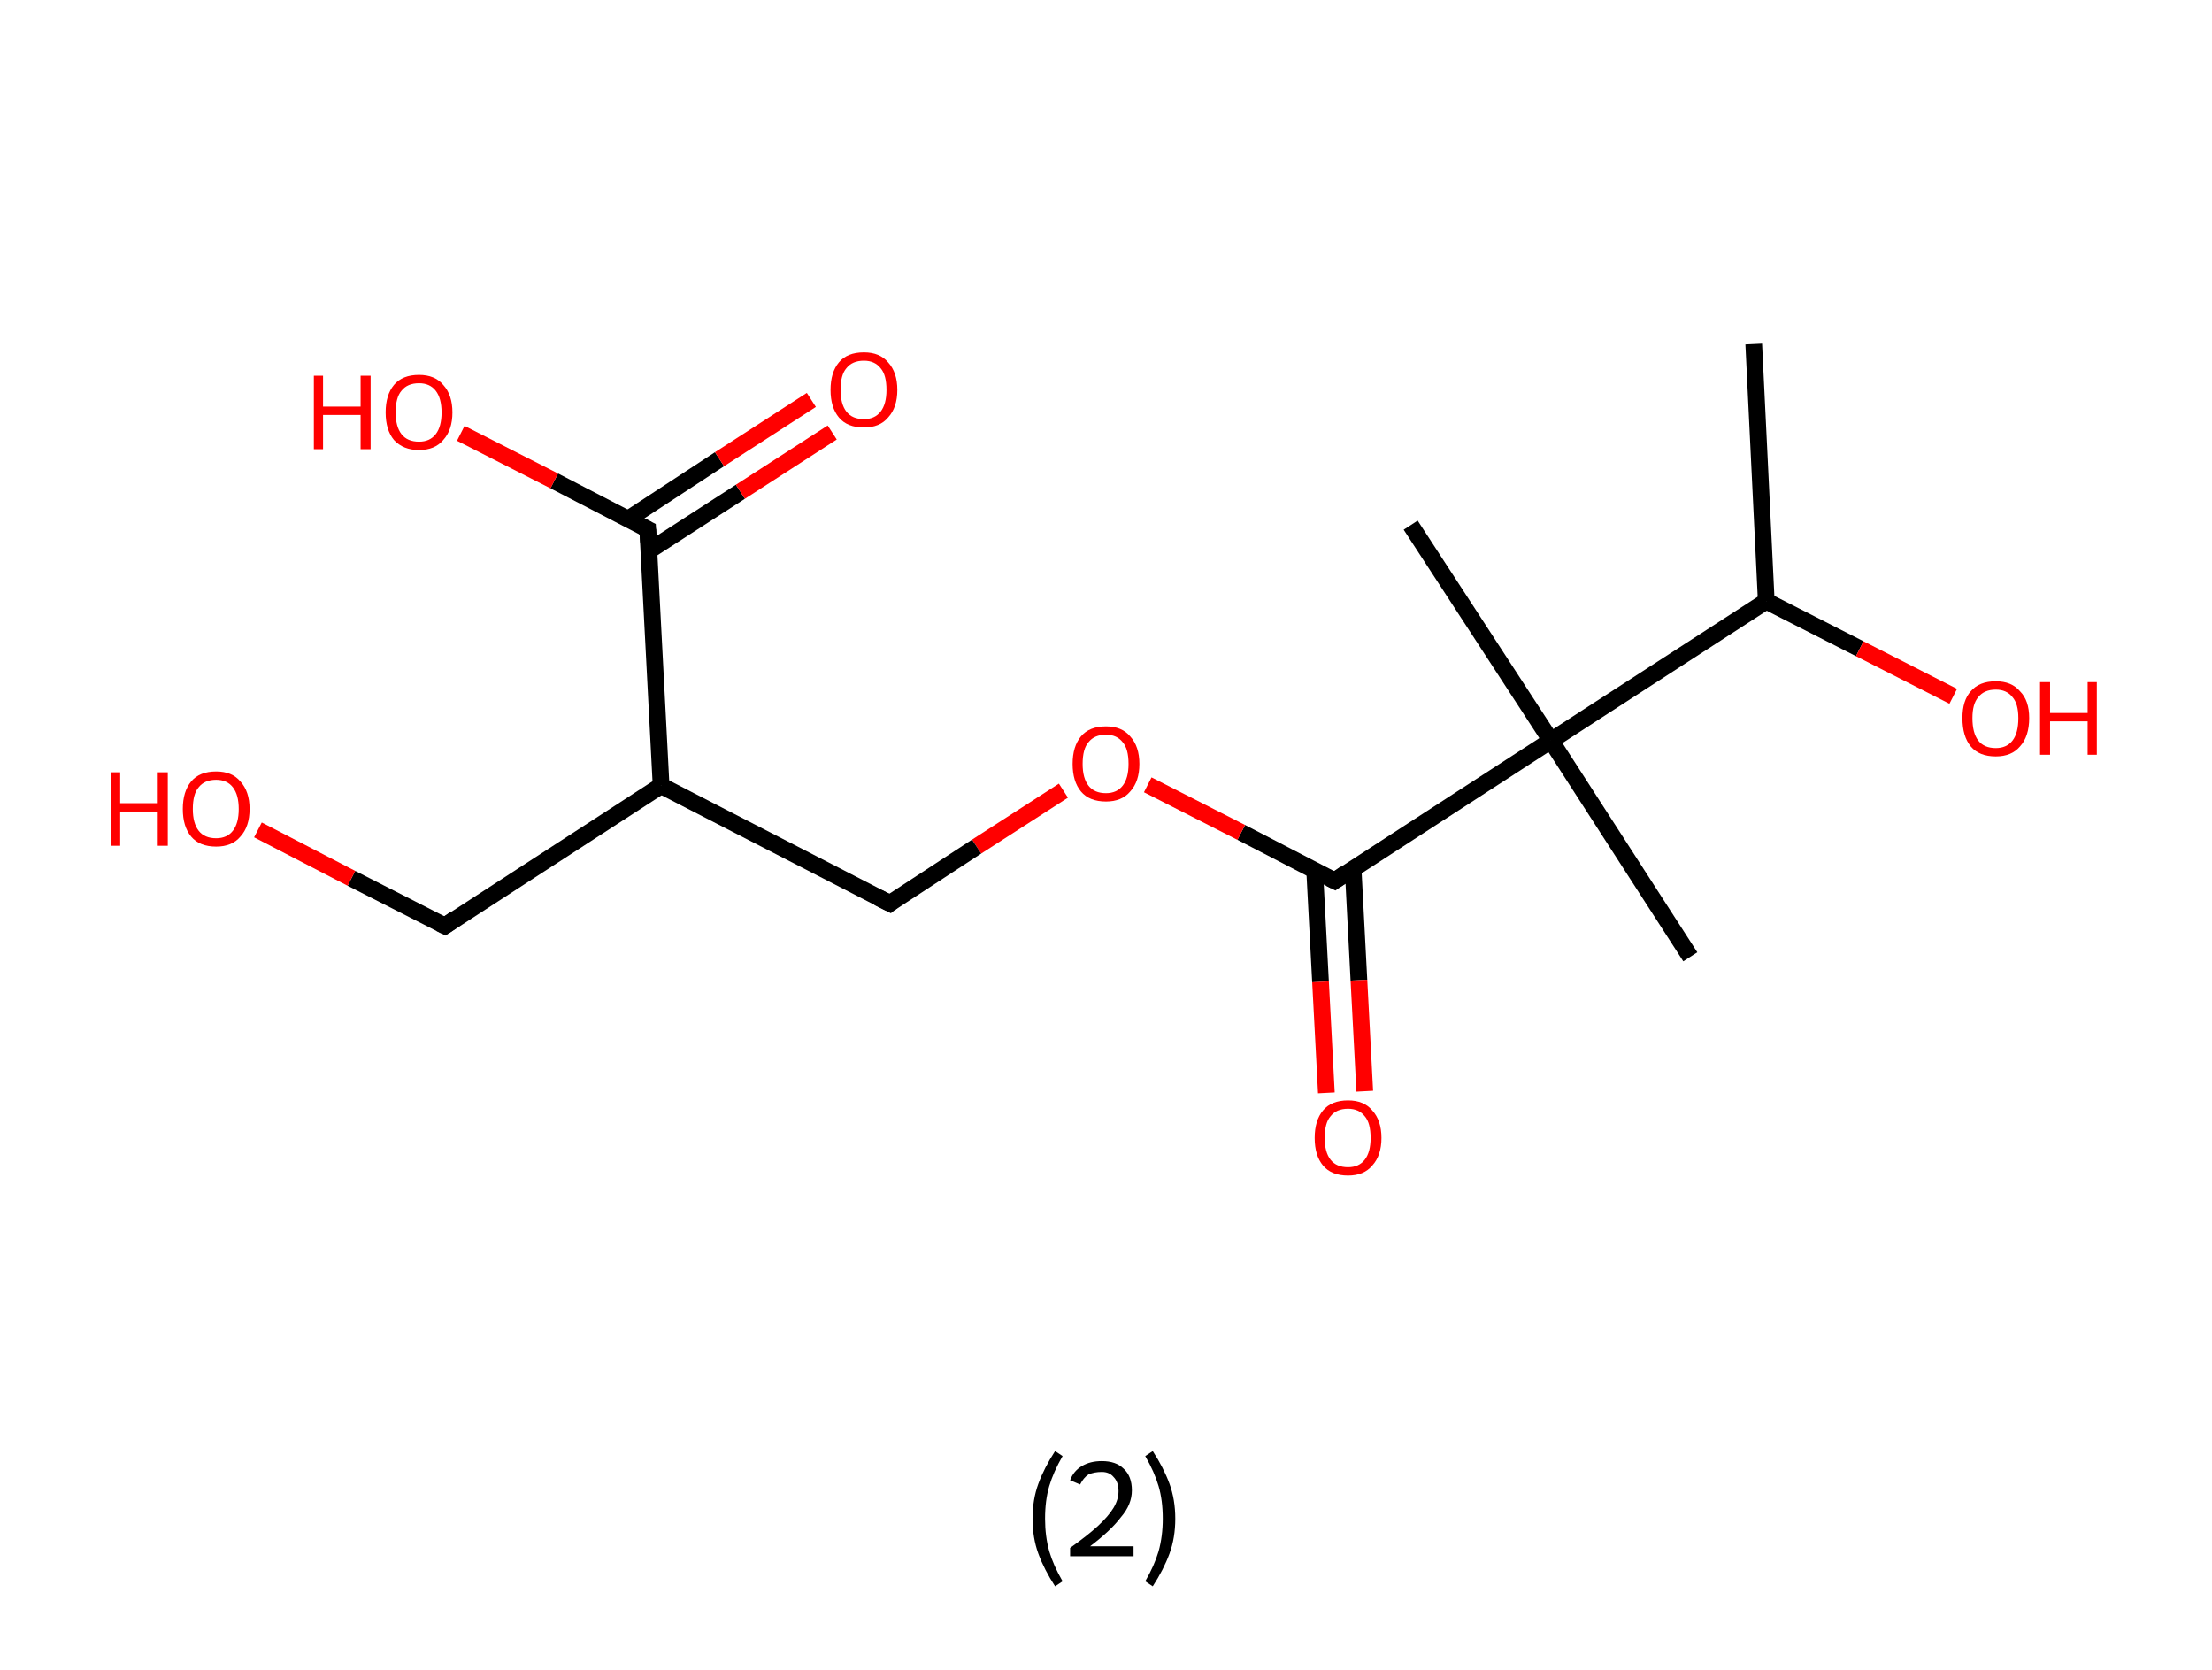 <?xml version='1.0' encoding='ASCII' standalone='yes'?>
<svg xmlns="http://www.w3.org/2000/svg" xmlns:rdkit="http://www.rdkit.org/xml" xmlns:xlink="http://www.w3.org/1999/xlink" version="1.1" baseProfile="full" xml:space="preserve" width="265px" height="200px" viewBox="0 0 265 200">
<!-- END OF HEADER -->
<rect style="opacity:1.0;fill:#FFFFFF;stroke:none" width="265.0" height="200.0" x="0.0" y="0.0"> </rect>
<path class="bond-0 atom-0 atom-1" d="M 210.1,41.2 L 211.6,72.0" style="fill:none;fill-rule:evenodd;stroke:#000000;stroke-width:2.0px;stroke-linecap:butt;stroke-linejoin:miter;stroke-opacity:1"/>
<path class="bond-1 atom-1 atom-2" d="M 211.6,72.0 L 222.8,77.7" style="fill:none;fill-rule:evenodd;stroke:#000000;stroke-width:2.0px;stroke-linecap:butt;stroke-linejoin:miter;stroke-opacity:1"/>
<path class="bond-1 atom-1 atom-2" d="M 222.8,77.7 L 234.0,83.4" style="fill:none;fill-rule:evenodd;stroke:#FF0000;stroke-width:2.0px;stroke-linecap:butt;stroke-linejoin:miter;stroke-opacity:1"/>
<path class="bond-2 atom-1 atom-3" d="M 211.6,72.0 L 185.8,88.7" style="fill:none;fill-rule:evenodd;stroke:#000000;stroke-width:2.0px;stroke-linecap:butt;stroke-linejoin:miter;stroke-opacity:1"/>
<path class="bond-3 atom-3 atom-4" d="M 185.8,88.7 L 169.0,62.9" style="fill:none;fill-rule:evenodd;stroke:#000000;stroke-width:2.0px;stroke-linecap:butt;stroke-linejoin:miter;stroke-opacity:1"/>
<path class="bond-4 atom-3 atom-5" d="M 185.8,88.7 L 202.5,114.6" style="fill:none;fill-rule:evenodd;stroke:#000000;stroke-width:2.0px;stroke-linecap:butt;stroke-linejoin:miter;stroke-opacity:1"/>
<path class="bond-5 atom-3 atom-6" d="M 185.8,88.7 L 159.9,105.5" style="fill:none;fill-rule:evenodd;stroke:#000000;stroke-width:2.0px;stroke-linecap:butt;stroke-linejoin:miter;stroke-opacity:1"/>
<path class="bond-6 atom-6 atom-7" d="M 157.5,104.3 L 158.2,117.6" style="fill:none;fill-rule:evenodd;stroke:#000000;stroke-width:2.0px;stroke-linecap:butt;stroke-linejoin:miter;stroke-opacity:1"/>
<path class="bond-6 atom-6 atom-7" d="M 158.2,117.6 L 158.9,130.9" style="fill:none;fill-rule:evenodd;stroke:#FF0000;stroke-width:2.0px;stroke-linecap:butt;stroke-linejoin:miter;stroke-opacity:1"/>
<path class="bond-6 atom-6 atom-7" d="M 162.1,104.0 L 162.8,117.4" style="fill:none;fill-rule:evenodd;stroke:#000000;stroke-width:2.0px;stroke-linecap:butt;stroke-linejoin:miter;stroke-opacity:1"/>
<path class="bond-6 atom-6 atom-7" d="M 162.8,117.4 L 163.5,130.7" style="fill:none;fill-rule:evenodd;stroke:#FF0000;stroke-width:2.0px;stroke-linecap:butt;stroke-linejoin:miter;stroke-opacity:1"/>
<path class="bond-7 atom-6 atom-8" d="M 159.9,105.5 L 148.7,99.7" style="fill:none;fill-rule:evenodd;stroke:#000000;stroke-width:2.0px;stroke-linecap:butt;stroke-linejoin:miter;stroke-opacity:1"/>
<path class="bond-7 atom-6 atom-8" d="M 148.7,99.7 L 137.5,94.0" style="fill:none;fill-rule:evenodd;stroke:#FF0000;stroke-width:2.0px;stroke-linecap:butt;stroke-linejoin:miter;stroke-opacity:1"/>
<path class="bond-8 atom-8 atom-9" d="M 127.4,94.7 L 117.0,101.4" style="fill:none;fill-rule:evenodd;stroke:#FF0000;stroke-width:2.0px;stroke-linecap:butt;stroke-linejoin:miter;stroke-opacity:1"/>
<path class="bond-8 atom-8 atom-9" d="M 117.0,101.4 L 106.6,108.2" style="fill:none;fill-rule:evenodd;stroke:#000000;stroke-width:2.0px;stroke-linecap:butt;stroke-linejoin:miter;stroke-opacity:1"/>
<path class="bond-9 atom-9 atom-10" d="M 106.6,108.2 L 79.2,94.1" style="fill:none;fill-rule:evenodd;stroke:#000000;stroke-width:2.0px;stroke-linecap:butt;stroke-linejoin:miter;stroke-opacity:1"/>
<path class="bond-10 atom-10 atom-11" d="M 79.2,94.1 L 53.3,110.9" style="fill:none;fill-rule:evenodd;stroke:#000000;stroke-width:2.0px;stroke-linecap:butt;stroke-linejoin:miter;stroke-opacity:1"/>
<path class="bond-11 atom-11 atom-12" d="M 53.3,110.9 L 42.1,105.2" style="fill:none;fill-rule:evenodd;stroke:#000000;stroke-width:2.0px;stroke-linecap:butt;stroke-linejoin:miter;stroke-opacity:1"/>
<path class="bond-11 atom-11 atom-12" d="M 42.1,105.2 L 30.9,99.4" style="fill:none;fill-rule:evenodd;stroke:#FF0000;stroke-width:2.0px;stroke-linecap:butt;stroke-linejoin:miter;stroke-opacity:1"/>
<path class="bond-12 atom-10 atom-13" d="M 79.2,94.1 L 77.6,63.4" style="fill:none;fill-rule:evenodd;stroke:#000000;stroke-width:2.0px;stroke-linecap:butt;stroke-linejoin:miter;stroke-opacity:1"/>
<path class="bond-13 atom-13 atom-14" d="M 77.7,66.0 L 88.7,58.9" style="fill:none;fill-rule:evenodd;stroke:#000000;stroke-width:2.0px;stroke-linecap:butt;stroke-linejoin:miter;stroke-opacity:1"/>
<path class="bond-13 atom-13 atom-14" d="M 88.7,58.9 L 99.7,51.8" style="fill:none;fill-rule:evenodd;stroke:#FF0000;stroke-width:2.0px;stroke-linecap:butt;stroke-linejoin:miter;stroke-opacity:1"/>
<path class="bond-13 atom-13 atom-14" d="M 75.2,62.2 L 86.2,55.0" style="fill:none;fill-rule:evenodd;stroke:#000000;stroke-width:2.0px;stroke-linecap:butt;stroke-linejoin:miter;stroke-opacity:1"/>
<path class="bond-13 atom-13 atom-14" d="M 86.2,55.0 L 97.2,47.9" style="fill:none;fill-rule:evenodd;stroke:#FF0000;stroke-width:2.0px;stroke-linecap:butt;stroke-linejoin:miter;stroke-opacity:1"/>
<path class="bond-14 atom-13 atom-15" d="M 77.6,63.4 L 66.4,57.6" style="fill:none;fill-rule:evenodd;stroke:#000000;stroke-width:2.0px;stroke-linecap:butt;stroke-linejoin:miter;stroke-opacity:1"/>
<path class="bond-14 atom-13 atom-15" d="M 66.4,57.6 L 55.2,51.9" style="fill:none;fill-rule:evenodd;stroke:#FF0000;stroke-width:2.0px;stroke-linecap:butt;stroke-linejoin:miter;stroke-opacity:1"/>
<path d="M 161.2,104.6 L 159.9,105.5 L 159.3,105.2" style="fill:none;stroke:#000000;stroke-width:2.0px;stroke-linecap:butt;stroke-linejoin:miter;stroke-opacity:1;"/>
<path d="M 107.1,107.8 L 106.6,108.2 L 105.2,107.5" style="fill:none;stroke:#000000;stroke-width:2.0px;stroke-linecap:butt;stroke-linejoin:miter;stroke-opacity:1;"/>
<path d="M 54.6,110.0 L 53.3,110.9 L 52.7,110.6" style="fill:none;stroke:#000000;stroke-width:2.0px;stroke-linecap:butt;stroke-linejoin:miter;stroke-opacity:1;"/>
<path d="M 77.7,64.9 L 77.6,63.4 L 77.0,63.1" style="fill:none;stroke:#000000;stroke-width:2.0px;stroke-linecap:butt;stroke-linejoin:miter;stroke-opacity:1;"/>
<path class="atom-2" d="M 235.1 86.0 Q 235.1 83.9, 236.1 82.8 Q 237.1 81.6, 239.1 81.6 Q 241.0 81.6, 242.0 82.8 Q 243.1 83.9, 243.1 86.0 Q 243.1 88.2, 242.0 89.4 Q 241.0 90.6, 239.1 90.6 Q 237.1 90.6, 236.1 89.4 Q 235.1 88.2, 235.1 86.0 M 239.1 89.6 Q 240.4 89.6, 241.1 88.7 Q 241.8 87.8, 241.8 86.0 Q 241.8 84.3, 241.1 83.5 Q 240.4 82.6, 239.1 82.6 Q 237.7 82.6, 237.0 83.5 Q 236.3 84.3, 236.3 86.0 Q 236.3 87.8, 237.0 88.7 Q 237.7 89.6, 239.1 89.6 " fill="#FF0000"/>
<path class="atom-2" d="M 244.4 81.7 L 245.6 81.7 L 245.6 85.4 L 250.1 85.4 L 250.1 81.7 L 251.2 81.7 L 251.2 90.4 L 250.1 90.4 L 250.1 86.4 L 245.6 86.4 L 245.6 90.4 L 244.4 90.4 L 244.4 81.7 " fill="#FF0000"/>
<path class="atom-7" d="M 157.5 136.3 Q 157.5 134.2, 158.5 133.0 Q 159.5 131.8, 161.5 131.8 Q 163.4 131.8, 164.4 133.0 Q 165.5 134.2, 165.5 136.3 Q 165.5 138.4, 164.4 139.6 Q 163.4 140.8, 161.5 140.8 Q 159.5 140.8, 158.5 139.6 Q 157.5 138.4, 157.5 136.3 M 161.5 139.8 Q 162.8 139.8, 163.5 138.9 Q 164.2 138.0, 164.2 136.3 Q 164.2 134.5, 163.5 133.7 Q 162.8 132.8, 161.5 132.8 Q 160.1 132.8, 159.4 133.7 Q 158.7 134.5, 158.7 136.3 Q 158.7 138.0, 159.4 138.9 Q 160.1 139.8, 161.5 139.8 " fill="#FF0000"/>
<path class="atom-8" d="M 128.5 91.5 Q 128.5 89.4, 129.5 88.2 Q 130.5 87.0, 132.5 87.0 Q 134.4 87.0, 135.4 88.2 Q 136.5 89.4, 136.5 91.5 Q 136.5 93.6, 135.4 94.8 Q 134.4 96.0, 132.5 96.0 Q 130.5 96.0, 129.5 94.8 Q 128.5 93.6, 128.5 91.5 M 132.5 95.0 Q 133.8 95.0, 134.5 94.1 Q 135.2 93.2, 135.2 91.5 Q 135.2 89.7, 134.5 88.9 Q 133.8 88.0, 132.5 88.0 Q 131.1 88.0, 130.4 88.9 Q 129.7 89.7, 129.7 91.5 Q 129.7 93.2, 130.4 94.1 Q 131.1 95.0, 132.5 95.0 " fill="#FF0000"/>
<path class="atom-12" d="M 13.3 92.5 L 14.4 92.5 L 14.4 96.2 L 18.9 96.2 L 18.9 92.5 L 20.1 92.5 L 20.1 101.3 L 18.9 101.3 L 18.9 97.2 L 14.4 97.2 L 14.4 101.3 L 13.3 101.3 L 13.3 92.5 " fill="#FF0000"/>
<path class="atom-12" d="M 21.9 96.9 Q 21.9 94.8, 22.9 93.6 Q 23.9 92.4, 25.9 92.4 Q 27.8 92.4, 28.8 93.6 Q 29.9 94.8, 29.9 96.9 Q 29.9 99.0, 28.8 100.2 Q 27.8 101.4, 25.9 101.4 Q 23.9 101.4, 22.9 100.2 Q 21.9 99.0, 21.9 96.9 M 25.9 100.4 Q 27.2 100.4, 27.9 99.5 Q 28.6 98.6, 28.6 96.9 Q 28.6 95.2, 27.9 94.3 Q 27.2 93.4, 25.9 93.4 Q 24.5 93.4, 23.8 94.3 Q 23.1 95.1, 23.1 96.9 Q 23.1 98.6, 23.8 99.5 Q 24.5 100.4, 25.9 100.4 " fill="#FF0000"/>
<path class="atom-14" d="M 99.5 46.7 Q 99.5 44.6, 100.5 43.4 Q 101.5 42.2, 103.5 42.2 Q 105.4 42.2, 106.4 43.4 Q 107.5 44.6, 107.5 46.7 Q 107.5 48.8, 106.4 50.0 Q 105.4 51.2, 103.5 51.2 Q 101.5 51.2, 100.5 50.0 Q 99.5 48.8, 99.5 46.7 M 103.5 50.2 Q 104.8 50.2, 105.5 49.3 Q 106.2 48.4, 106.2 46.7 Q 106.2 44.9, 105.5 44.1 Q 104.8 43.2, 103.5 43.2 Q 102.1 43.2, 101.4 44.1 Q 100.7 44.9, 100.7 46.7 Q 100.7 48.4, 101.4 49.3 Q 102.1 50.2, 103.5 50.2 " fill="#FF0000"/>
<path class="atom-15" d="M 37.6 45.0 L 38.7 45.0 L 38.7 48.7 L 43.2 48.7 L 43.2 45.0 L 44.4 45.0 L 44.4 53.8 L 43.2 53.8 L 43.2 49.7 L 38.7 49.7 L 38.7 53.8 L 37.6 53.8 L 37.6 45.0 " fill="#FF0000"/>
<path class="atom-15" d="M 46.2 49.4 Q 46.2 47.3, 47.2 46.1 Q 48.2 44.9, 50.2 44.9 Q 52.1 44.9, 53.1 46.1 Q 54.2 47.3, 54.2 49.4 Q 54.2 51.5, 53.1 52.7 Q 52.1 53.9, 50.2 53.9 Q 48.3 53.9, 47.2 52.7 Q 46.2 51.5, 46.2 49.4 M 50.2 52.9 Q 51.5 52.9, 52.2 52.0 Q 52.9 51.1, 52.9 49.4 Q 52.9 47.7, 52.2 46.8 Q 51.5 45.9, 50.2 45.9 Q 48.8 45.9, 48.1 46.8 Q 47.4 47.6, 47.4 49.4 Q 47.4 51.1, 48.1 52.0 Q 48.8 52.9, 50.2 52.9 " fill="#FF0000"/>
<path class="legend" d="M 123.7 181.9 Q 123.7 179.6, 124.4 177.7 Q 125.1 175.8, 126.4 173.8 L 127.3 174.4 Q 126.2 176.3, 125.7 178.0 Q 125.2 179.7, 125.2 181.9 Q 125.2 184.0, 125.7 185.8 Q 126.2 187.5, 127.3 189.4 L 126.4 190.0 Q 125.1 188.0, 124.4 186.1 Q 123.7 184.2, 123.7 181.9 " fill="#000000"/>
<path class="legend" d="M 128.2 177.3 Q 128.6 176.2, 129.6 175.6 Q 130.6 175.0, 132.0 175.0 Q 133.7 175.0, 134.6 175.9 Q 135.6 176.8, 135.6 178.5 Q 135.6 180.2, 134.3 181.7 Q 133.1 183.3, 130.6 185.2 L 135.8 185.2 L 135.8 186.4 L 128.2 186.4 L 128.2 185.4 Q 130.3 183.9, 131.5 182.8 Q 132.8 181.6, 133.4 180.6 Q 134.0 179.6, 134.0 178.6 Q 134.0 177.5, 133.4 176.9 Q 132.9 176.3, 132.0 176.3 Q 131.1 176.3, 130.4 176.6 Q 129.8 177.0, 129.4 177.8 L 128.2 177.3 " fill="#000000"/>
<path class="legend" d="M 140.8 181.9 Q 140.8 184.2, 140.1 186.1 Q 139.4 188.0, 138.1 190.0 L 137.2 189.4 Q 138.3 187.5, 138.8 185.8 Q 139.3 184.0, 139.3 181.9 Q 139.3 179.7, 138.8 178.0 Q 138.3 176.3, 137.2 174.4 L 138.1 173.8 Q 139.4 175.8, 140.1 177.7 Q 140.8 179.6, 140.8 181.9 " fill="#000000"/>
</svg>
